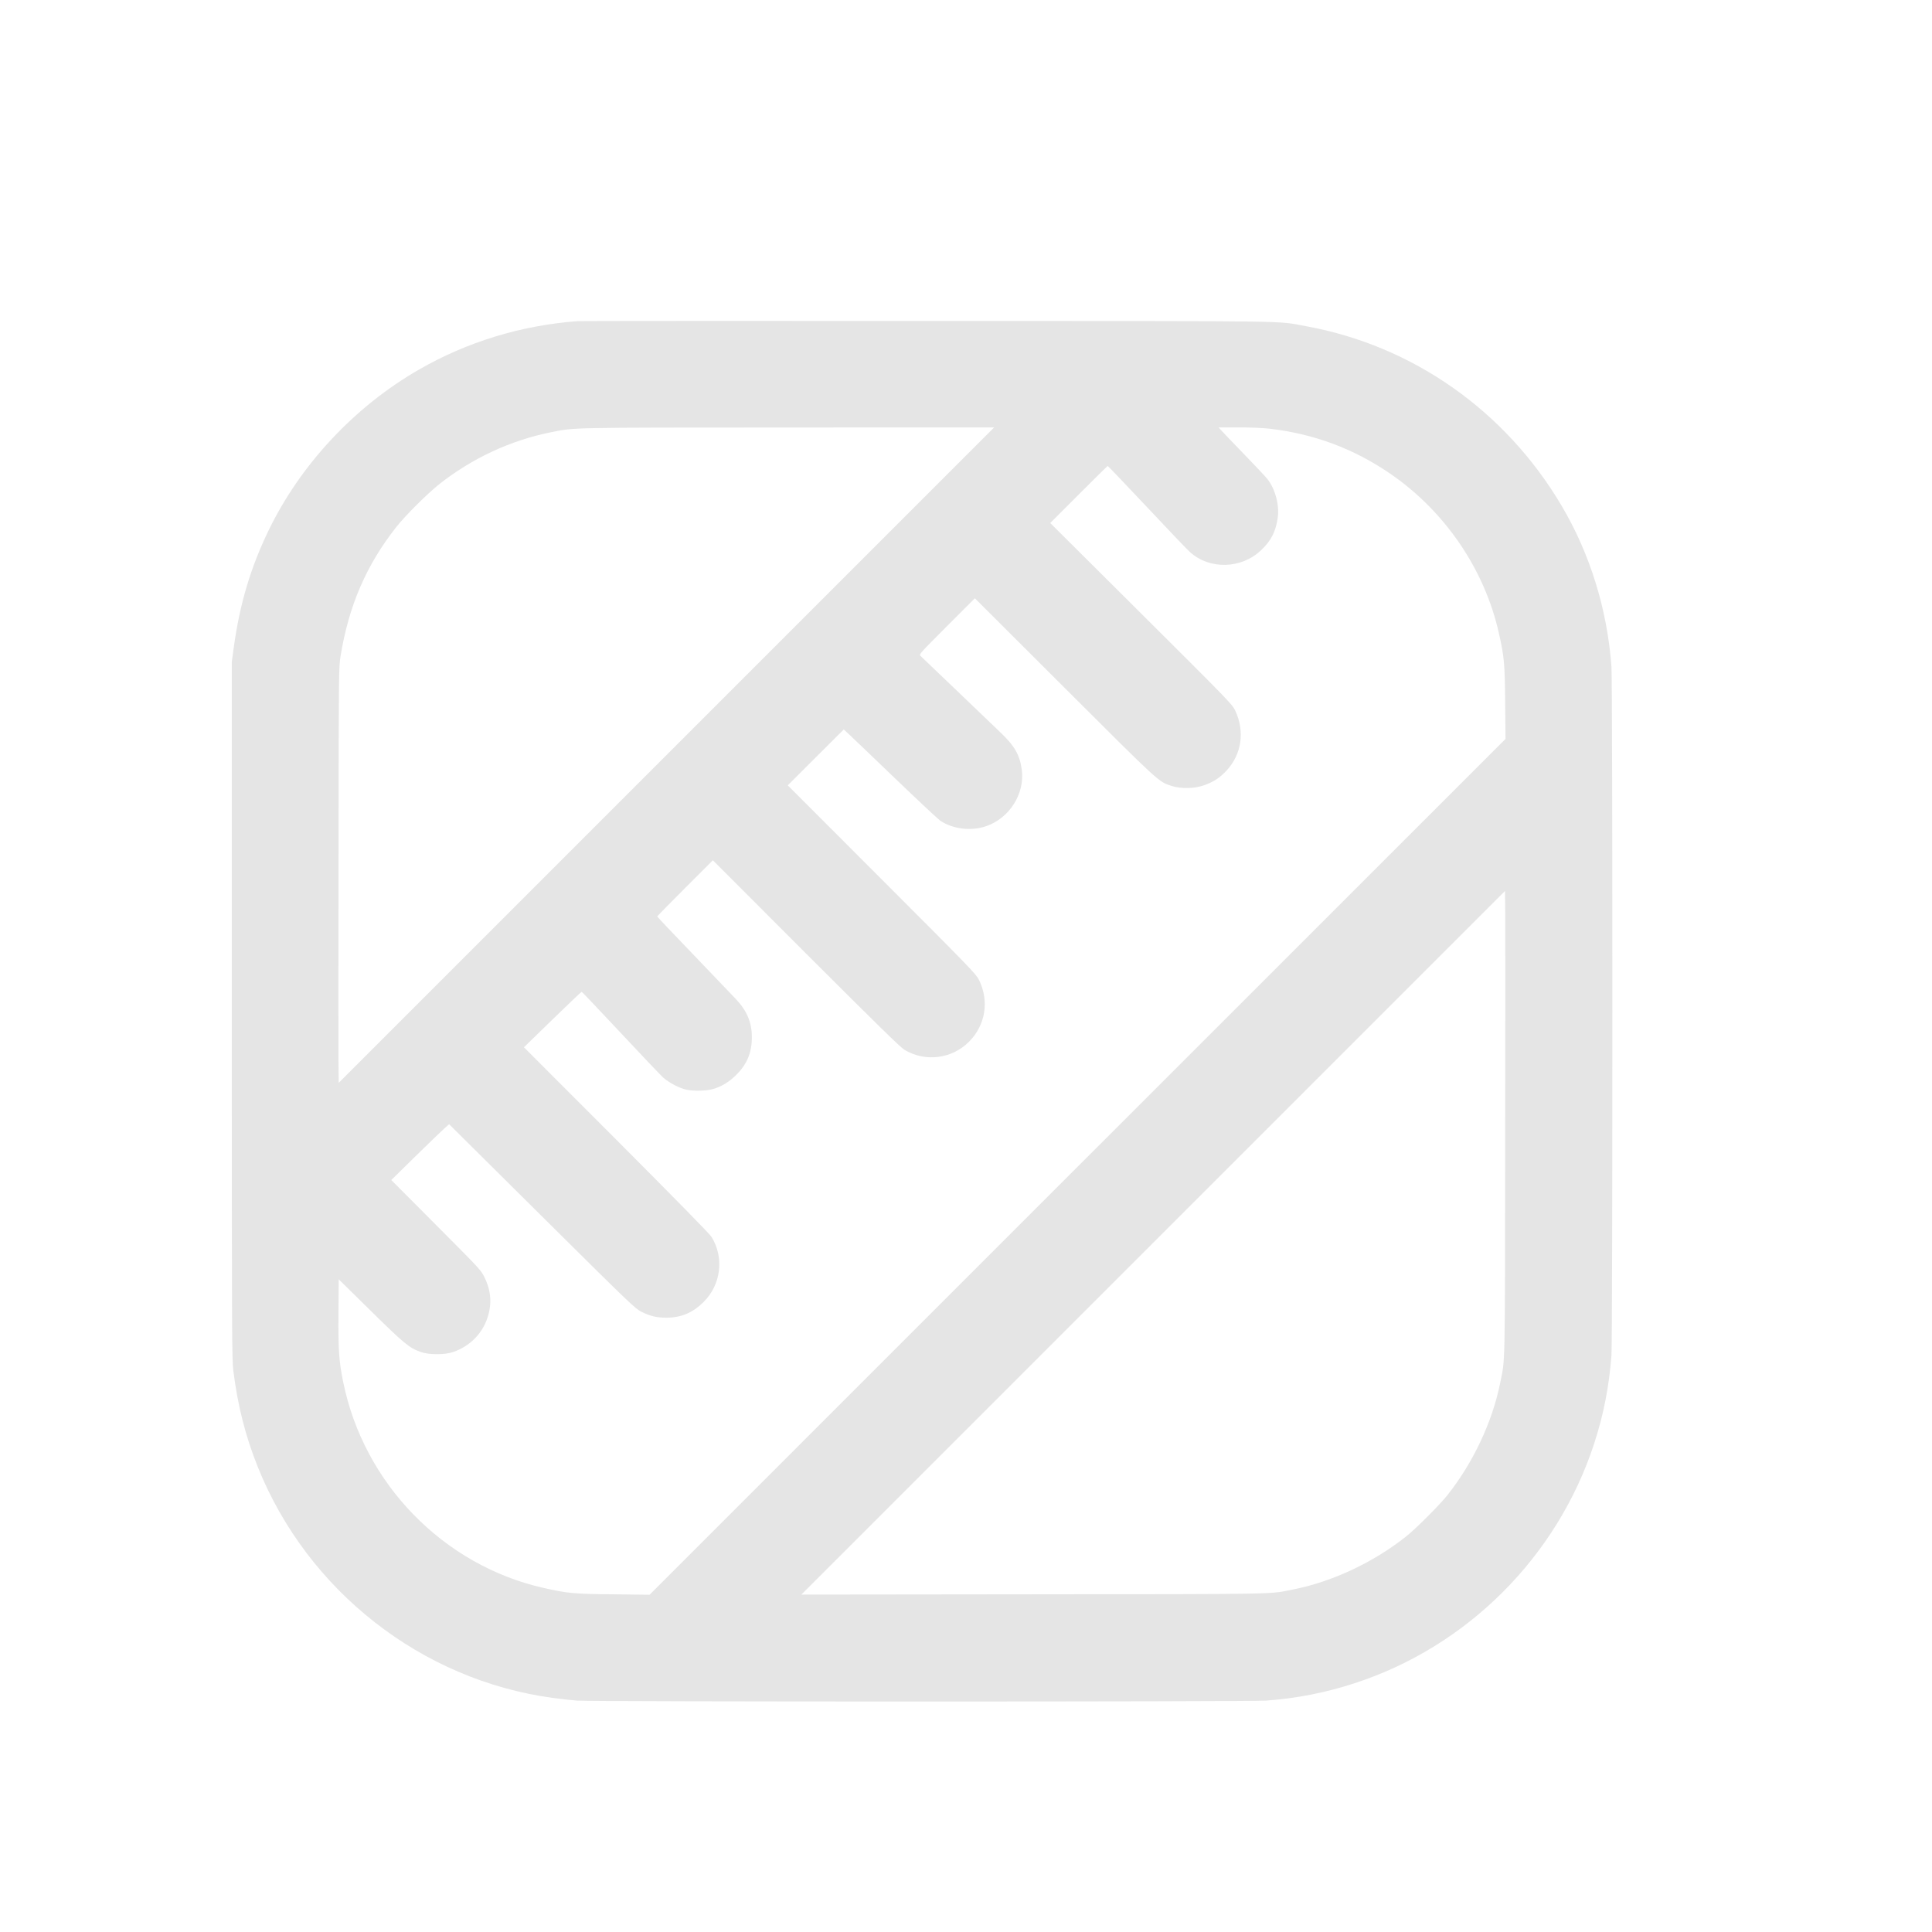 <?xml version="1.0" encoding="UTF-8" standalone="no"?>
<!-- Created with Inkscape (http://www.inkscape.org/) -->

<svg
   xmlns:dc="http://purl.org/dc/elements/1.1/"
   xmlns:cc="http://creativecommons.org/ns#"
   xmlns:rdf="http://www.w3.org/1999/02/22-rdf-syntax-ns#"
   xmlns:svg="http://www.w3.org/2000/svg"
   xmlns="http://www.w3.org/2000/svg"
   xmlns:sodipodi="http://sodipodi.sourceforge.net/DTD/sodipodi-0.dtd"
   xmlns:inkscape="http://www.inkscape.org/namespaces/inkscape"
   width="500"
   height="500"
   viewBox="0 0 132.292 132.292"
   version="1.1"
   id="svg8"
   inkscape:version="0.92.2 2405546, 2018-03-11"
   sodipodi:docname="callvalue.svg">
  <defs
     id="defs2">
    <filter
       x="-0.096"
       width="1.191"
       y="-0.096"
       height="1.191"
       style="color-interpolation-filters:sRGB"
       id="filter8473">
      <feGaussianBlur
         stdDeviation="0.137"
         id="feGaussianBlur8471" />
    </filter>
    <filter
       x="-0.348"
       width="1.695"
       y="-0.348"
       height="1.695"
       style="color-interpolation-filters:sRGB"
       id="filter8481">
      <feGaussianBlur
         stdDeviation="0.496"
         id="feGaussianBlur8479" />
    </filter>
    <filter
       x="-0.189"
       width="1.377"
       y="-0.189"
       height="1.377"
       style="color-interpolation-filters:sRGB"
       id="filter8487">
      <feGaussianBlur
         stdDeviation="0.269"
         id="feGaussianBlur8485" />
    </filter>
    <filter
       x="-0.061"
       width="1.121"
       y="-0.061"
       height="1.121"
       style="color-interpolation-filters:sRGB"
       id="filter8493">
      <feGaussianBlur
         stdDeviation="0.086"
         id="feGaussianBlur8491" />
    </filter>
    <filter
       x="-0.188"
       width="1.375"
       y="-0.188"
       height="1.375"
       style="color-interpolation-filters:sRGB"
       id="filter8499">
      <feGaussianBlur
         stdDeviation="0.268"
         id="feGaussianBlur8497" />
    </filter>
    <filter
       x="-0.061"
       width="1.121"
       y="-0.061"
       height="1.121"
       style="color-interpolation-filters:sRGB"
       id="filter8505">
      <feGaussianBlur
         stdDeviation="0.087"
         id="feGaussianBlur8503" />
    </filter>
    <filter
       x="-0.2"
       width="1.401"
       y="-0.2"
       height="1.401"
       style="color-interpolation-filters:sRGB"
       id="filter8517">
      <feGaussianBlur
         stdDeviation="0.286"
         id="feGaussianBlur8515" />
    </filter>
  </defs>
  <sodipodi:namedview
     id="base"
     pagecolor="#ffffff"
     bordercolor="#666666"
     borderopacity="1.0"
     inkscape:pageopacity="0.0"
     inkscape:pageshadow="2"
     inkscape:zoom="0.59"
     inkscape:cx="122.62349"
     inkscape:cy="338.67015"
     inkscape:document-units="px"
     inkscape:current-layer="layer1"
     showgrid="false"
     units="px"
     inkscape:window-width="1366"
     inkscape:window-height="714"
     inkscape:window-x="0"
     inkscape:window-y="0"
     inkscape:window-maximized="1" />
  <g
     inkscape:label="Layer 1"
     inkscape:groupmode="layer"
     id="layer1"
     transform="translate(0,-164.708)">
    <g
       id="g4809"
       transform="matrix(0.006,0,0,-0.006,15.843,282.655)"
       style="fill:#e5e5e5;fill-opacity:1;stroke:none">
      <path
         id="path4807"
         d="M 3950,15993 C 3302,15943 2693,15757 2141,15440 1408,15019 790,14358 425,13605 219,13179 96,12767 27,12267 L 5,12105 V 8130 C 5,4353 6,4148 23,4010 73,3614 161,3266 302,2915 870,1502 2169,485 3665,281 c 83,-12 208,-25 279,-31 179,-14 7683,-14 7867,0 354,27 675,90 1004,197 1290,418 2319,1448 2739,2740 106,326 169,648 196,1002 14,183 14,7673 0,7861 -48,654 -244,1286 -567,1833 -641,1086 -1699,1830 -2918,2052 -355,64 11,59 -4330,60 -2167,1 -3960,0 -3985,-2 z m 1015,-4953 -3740,-3740 -3,267 c -1,148 -1,1215 1,2373 2,2099 3,2105 24,2235 94,574 295,1037 635,1468 102,130 353,379 485,485 378,299 817,504 1281,597 274,55 173,53 2707,54 l 2350,1 z m 6886,3725 c 501,-58 953,-226 1364,-506 630,-428 1086,-1095 1250,-1826 61,-270 68,-345 72,-793 l 4,-415 -4884,-4883 -4884,-4884 -414,5 c -447,4 -523,11 -793,72 -1145,257 -2056,1192 -2290,2352 -48,234 -57,364 -54,785 l 3,386 365,-359 c 384,-378 442,-425 570,-470 94,-34 276,-34 371,-1 188,65 332,208 392,392 52,158 41,307 -34,460 -41,84 -49,92 -553,598 l -511,513 275,270 c 151,148 300,291 330,318 l 55,49 1060,-1052 C 4560,4769 4608,4723 4680,4687 c 99,-49 175,-67 283,-67 171,0 303,56 427,180 199,198 236,507 89,743 -20,33 -422,442 -1086,1108 l -1054,1055 326,317 c 179,174 329,317 333,316 4,0 201,-208 437,-460 237,-253 457,-485 490,-516 67,-61 189,-125 273,-142 77,-16 215,-13 286,5 101,26 193,80 277,164 123,121 179,255 179,430 0,169 -55,301 -183,437 -45,48 -265,278 -489,511 -225,233 -408,427 -408,431 0,3 143,149 318,324 l 317,317 1063,-1064 c 828,-827 1077,-1071 1125,-1100 238,-141 540,-103 735,93 188,188 233,463 115,704 -34,69 -86,123 -1109,1147 l -1074,1075 319,319 320,319 61,-57 c 34,-31 271,-258 527,-504 256,-246 487,-462 513,-480 144,-97 356,-122 526,-62 264,92 439,368 405,639 -22,170 -80,274 -244,430 -62,59 -287,275 -502,481 -214,205 -399,381 -410,392 -19,18 -15,22 300,338 l 320,320 1025,-1023 c 1103,-1101 1071,-1071 1225,-1120 105,-32 252,-30 360,7 109,38 181,83 259,166 177,188 215,453 100,693 -34,69 -77,113 -1072,1104 l -1037,1032 325,325 c 179,179 328,326 331,326 4,0 205,-211 448,-469 242,-258 463,-489 490,-513 226,-204 588,-194 814,22 114,108 168,215 189,374 19,147 -31,329 -122,441 -17,22 -140,153 -273,290 -133,138 -251,260 -261,273 l -19,22 h 229 c 138,0 279,-6 355,-15 z m 2686,-8200 c -3,-2599 1,-2400 -58,-2695 -89,-442 -311,-912 -605,-1280 -87,-109 -355,-377 -464,-464 -368,-294 -838,-516 -1280,-605 -296,-59 -67,-55 -2970,-58 l -2655,-3 4015,4015 4015,4015 3,-272 c 1,-150 1,-1344 -1,-2653 z"
         inkscape:connector-curvature="0"
         style="fill:#e5e5e5;fill-opacity:1" />
    </g>
  </g>
</svg>

